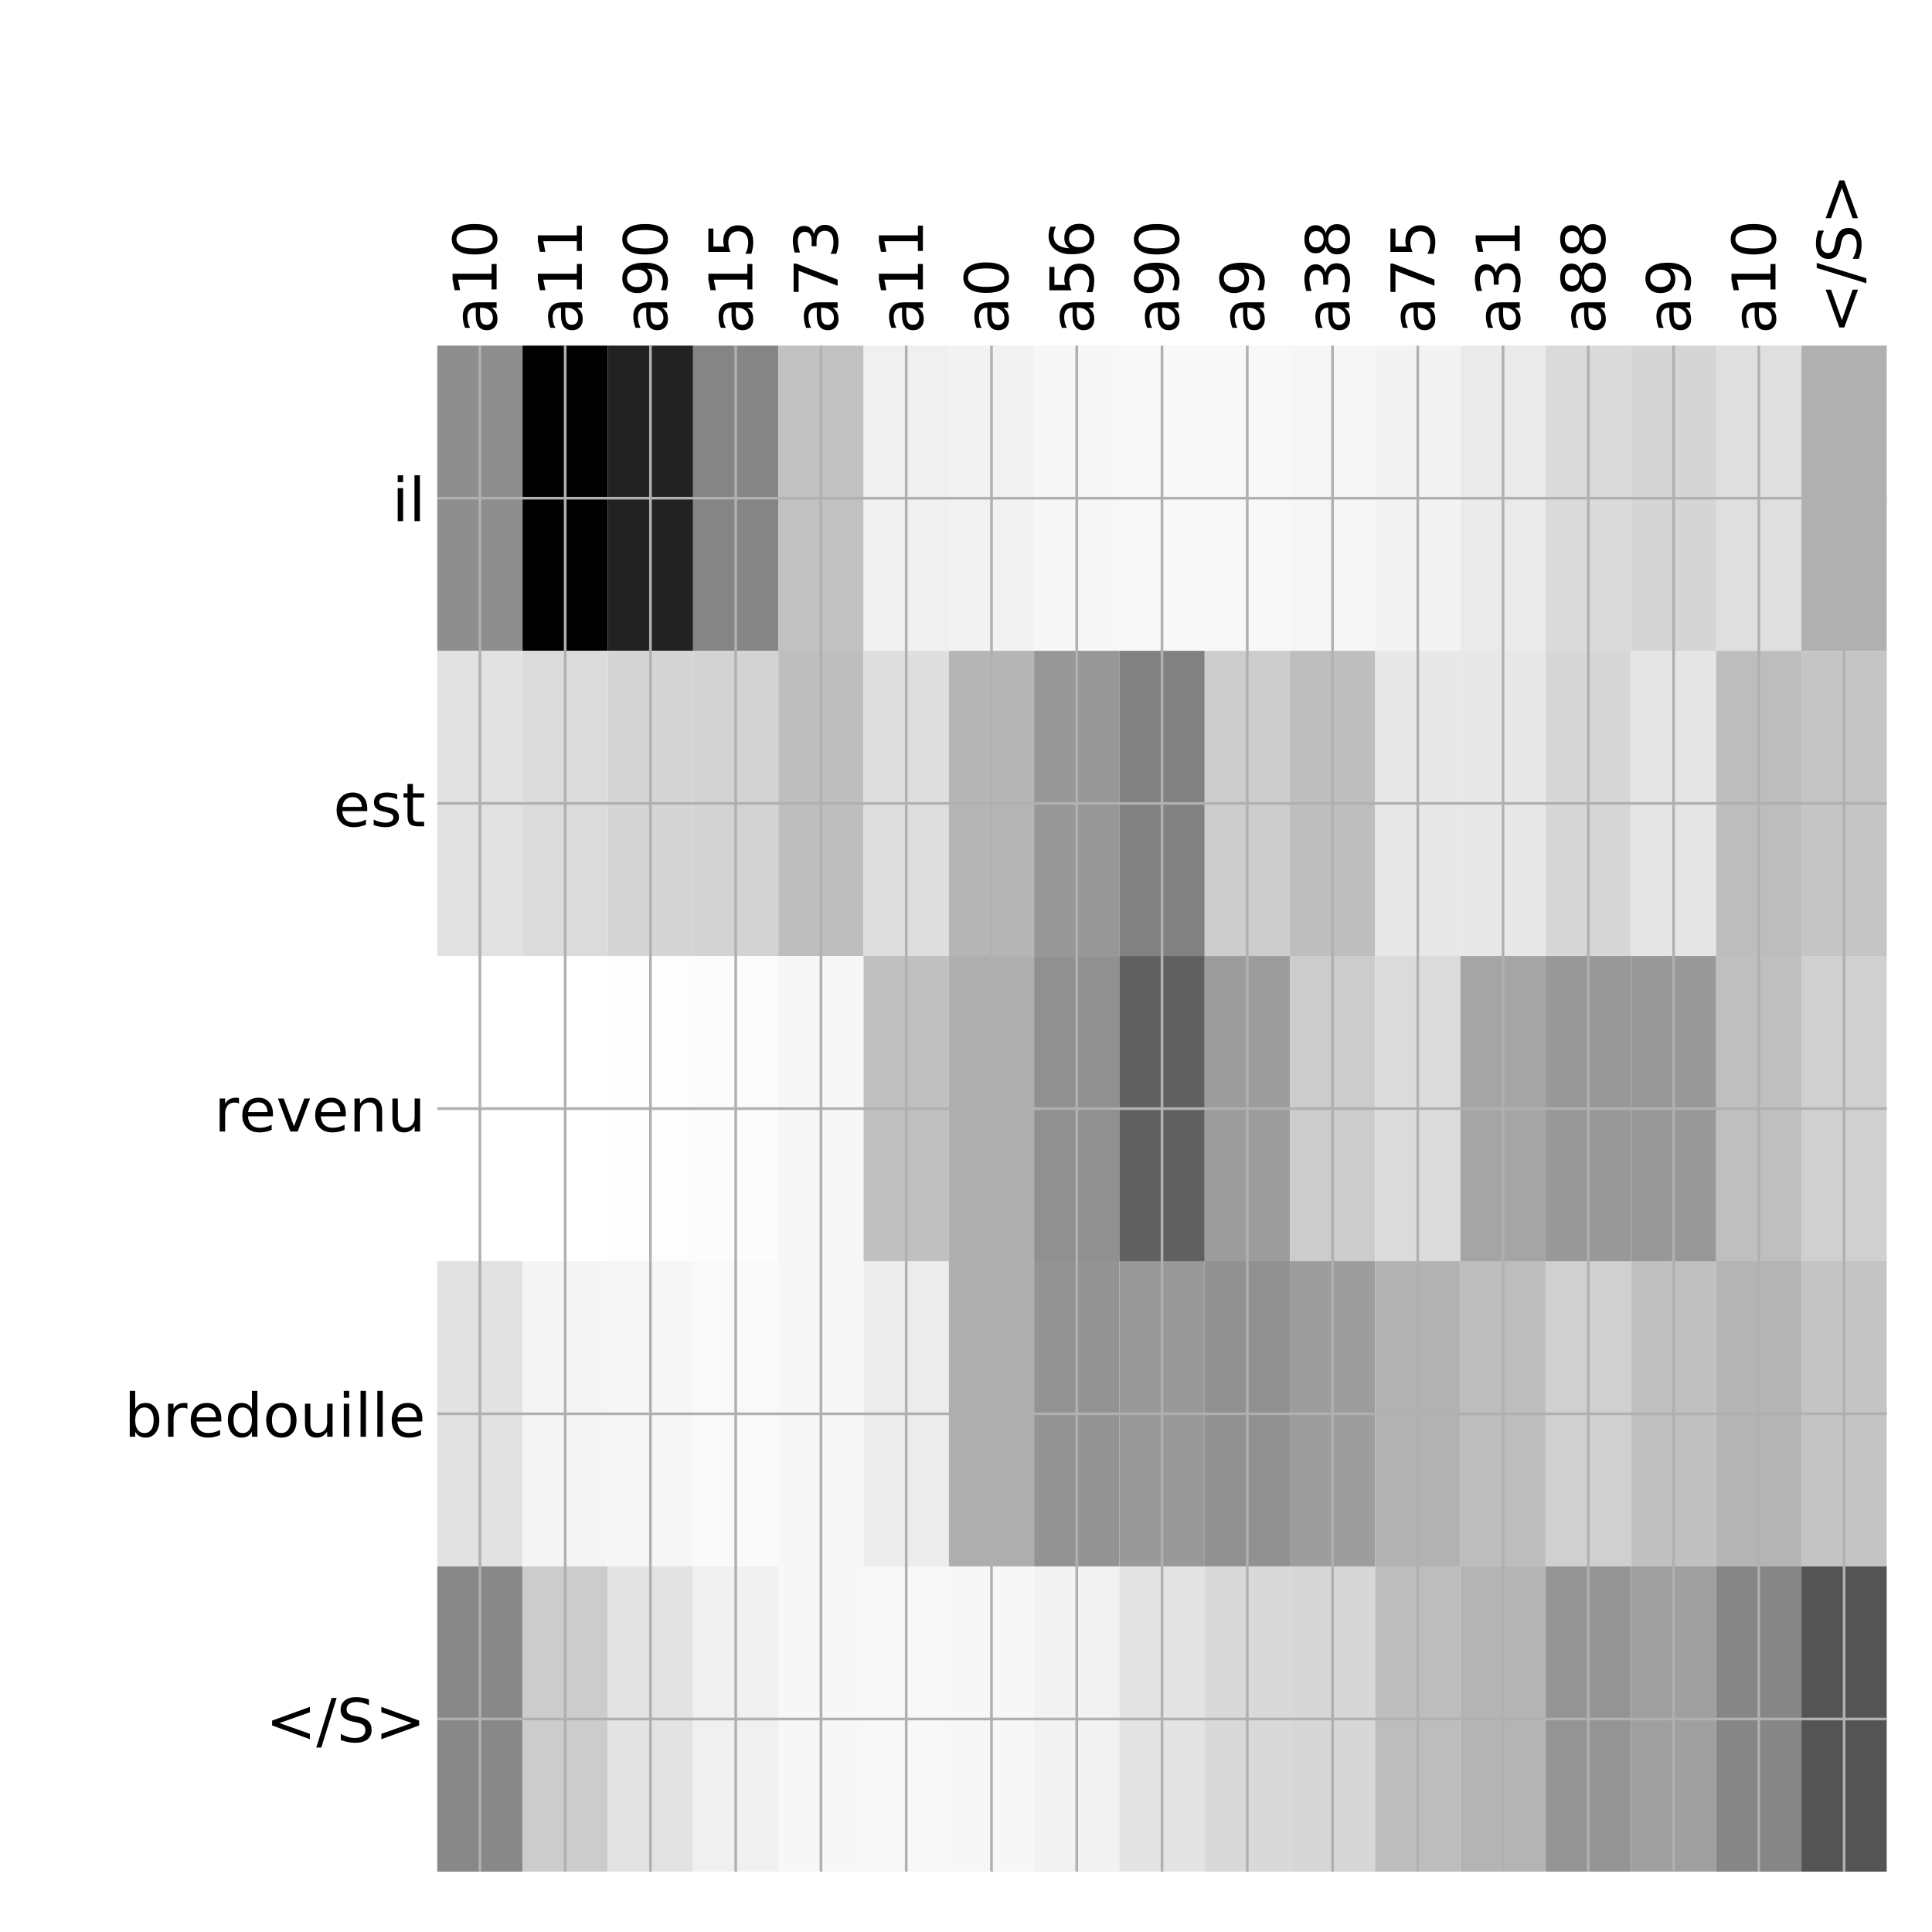 <?xml version="1.0" encoding="utf-8" standalone="no"?>
<!DOCTYPE svg PUBLIC "-//W3C//DTD SVG 1.1//EN"
  "http://www.w3.org/Graphics/SVG/1.1/DTD/svg11.dtd">
<!-- Created with matplotlib (http://matplotlib.org/) -->
<svg height="576pt" version="1.1" viewBox="0 0 576 576" width="576pt" xmlns="http://www.w3.org/2000/svg" xmlns:xlink="http://www.w3.org/1999/xlink">
 <defs>
  <style type="text/css">
*{stroke-linecap:butt;stroke-linejoin:round;}
  </style>
 </defs>
 <g id="figure_1">
  <g id="patch_1">
   <path d="M 0 576 
L 576 576 
L 576 0 
L 0 0 
z
" style="fill:#ffffff;"/>
  </g>
  <g id="axes_1">
   <g id="PolyCollection_1">
    <path clip-path="url(#p5f35ca0813)" d="M 130.375 103.033 
L 130.375 194.027 
L 155.794 194.027 
L 155.794 103.033 
L 130.375 103.033 
z
" style="fill:#8e8e8e;"/>
    <path clip-path="url(#p5f35ca0813)" d="M 155.794 103.033 
L 155.794 194.027 
L 181.213 194.027 
L 181.213 103.033 
L 155.794 103.033 
z
"/>
    <path clip-path="url(#p5f35ca0813)" d="M 181.213 103.033 
L 181.213 194.027 
L 206.632 194.027 
L 206.632 103.033 
L 181.213 103.033 
z
" style="fill:#222222;"/>
    <path clip-path="url(#p5f35ca0813)" d="M 206.632 103.033 
L 206.632 194.027 
L 232.051 194.027 
L 232.051 103.033 
L 206.632 103.033 
z
" style="fill:#858585;"/>
    <path clip-path="url(#p5f35ca0813)" d="M 232.051 103.033 
L 232.051 194.027 
L 257.471 194.027 
L 257.471 103.033 
L 232.051 103.033 
z
" style="fill:#c1c1c1;"/>
    <path clip-path="url(#p5f35ca0813)" d="M 257.471 103.033 
L 257.471 194.027 
L 282.89 194.027 
L 282.89 103.033 
L 257.471 103.033 
z
" style="fill:#f0f0f0;"/>
    <path clip-path="url(#p5f35ca0813)" d="M 282.89 103.033 
L 282.89 194.027 
L 308.309 194.027 
L 308.309 103.033 
L 282.89 103.033 
z
" style="fill:#f2f2f2;"/>
    <path clip-path="url(#p5f35ca0813)" d="M 308.309 103.033 
L 308.309 194.027 
L 333.728 194.027 
L 333.728 103.033 
L 308.309 103.033 
z
" style="fill:#f7f7f7;"/>
    <path clip-path="url(#p5f35ca0813)" d="M 333.728 103.033 
L 333.728 194.027 
L 359.147 194.027 
L 359.147 103.033 
L 333.728 103.033 
z
" style="fill:#f8f8f8;"/>
    <path clip-path="url(#p5f35ca0813)" d="M 359.147 103.033 
L 359.147 194.027 
L 384.566 194.027 
L 384.566 103.033 
L 359.147 103.033 
z
" style="fill:#f8f8f8;"/>
    <path clip-path="url(#p5f35ca0813)" d="M 384.566 103.033 
L 384.566 194.027 
L 409.985 194.027 
L 409.985 103.033 
L 384.566 103.033 
z
" style="fill:#f6f6f6;"/>
    <path clip-path="url(#p5f35ca0813)" d="M 409.985 103.033 
L 409.985 194.027 
L 435.404 194.027 
L 435.404 103.033 
L 409.985 103.033 
z
" style="fill:#f3f3f3;"/>
    <path clip-path="url(#p5f35ca0813)" d="M 435.404 103.033 
L 435.404 194.027 
L 460.824 194.027 
L 460.824 103.033 
L 435.404 103.033 
z
" style="fill:#eaeaea;"/>
    <path clip-path="url(#p5f35ca0813)" d="M 460.824 103.033 
L 460.824 194.027 
L 486.243 194.027 
L 486.243 103.033 
L 460.824 103.033 
z
" style="fill:#dadada;"/>
    <path clip-path="url(#p5f35ca0813)" d="M 486.243 103.033 
L 486.243 194.027 
L 511.662 194.027 
L 511.662 103.033 
L 486.243 103.033 
z
" style="fill:#d5d5d5;"/>
    <path clip-path="url(#p5f35ca0813)" d="M 511.662 103.033 
L 511.662 194.027 
L 537.081 194.027 
L 537.081 103.033 
L 511.662 103.033 
z
" style="fill:#dfdfdf;"/>
    <path clip-path="url(#p5f35ca0813)" d="M 537.081 103.033 
L 537.081 194.027 
L 562.5 194.027 
L 562.5 103.033 
L 537.081 103.033 
z
" style="fill:#b0b0b0;"/>
    <path clip-path="url(#p5f35ca0813)" d="M 130.375 194.027 
L 130.375 285.02 
L 155.794 285.02 
L 155.794 194.027 
L 130.375 194.027 
z
" style="fill:#e1e1e1;"/>
    <path clip-path="url(#p5f35ca0813)" d="M 155.794 194.027 
L 155.794 285.02 
L 181.213 285.02 
L 181.213 194.027 
L 155.794 194.027 
z
" style="fill:#dbdbdb;"/>
    <path clip-path="url(#p5f35ca0813)" d="M 181.213 194.027 
L 181.213 285.02 
L 206.632 285.02 
L 206.632 194.027 
L 181.213 194.027 
z
" style="fill:#d5d5d5;"/>
    <path clip-path="url(#p5f35ca0813)" d="M 206.632 194.027 
L 206.632 285.02 
L 232.051 285.02 
L 232.051 194.027 
L 206.632 194.027 
z
" style="fill:#d3d3d3;"/>
    <path clip-path="url(#p5f35ca0813)" d="M 232.051 194.027 
L 232.051 285.02 
L 257.471 285.02 
L 257.471 194.027 
L 232.051 194.027 
z
" style="fill:#bebebe;"/>
    <path clip-path="url(#p5f35ca0813)" d="M 257.471 194.027 
L 257.471 285.02 
L 282.89 285.02 
L 282.89 194.027 
L 257.471 194.027 
z
" style="fill:#dedede;"/>
    <path clip-path="url(#p5f35ca0813)" d="M 282.89 194.027 
L 282.89 285.02 
L 308.309 285.02 
L 308.309 194.027 
L 282.89 194.027 
z
" style="fill:#b5b5b5;"/>
    <path clip-path="url(#p5f35ca0813)" d="M 308.309 194.027 
L 308.309 285.02 
L 333.728 285.02 
L 333.728 194.027 
L 308.309 194.027 
z
" style="fill:#979797;"/>
    <path clip-path="url(#p5f35ca0813)" d="M 333.728 194.027 
L 333.728 285.02 
L 359.147 285.02 
L 359.147 194.027 
L 333.728 194.027 
z
" style="fill:#818181;"/>
    <path clip-path="url(#p5f35ca0813)" d="M 359.147 194.027 
L 359.147 285.02 
L 384.566 285.02 
L 384.566 194.027 
L 359.147 194.027 
z
" style="fill:#cdcdcd;"/>
    <path clip-path="url(#p5f35ca0813)" d="M 384.566 194.027 
L 384.566 285.02 
L 409.985 285.02 
L 409.985 194.027 
L 384.566 194.027 
z
" style="fill:#bebebe;"/>
    <path clip-path="url(#p5f35ca0813)" d="M 409.985 194.027 
L 409.985 285.02 
L 435.404 285.02 
L 435.404 194.027 
L 409.985 194.027 
z
" style="fill:#e8e8e8;"/>
    <path clip-path="url(#p5f35ca0813)" d="M 435.404 194.027 
L 435.404 285.02 
L 460.824 285.02 
L 460.824 194.027 
L 435.404 194.027 
z
" style="fill:#e8e8e8;"/>
    <path clip-path="url(#p5f35ca0813)" d="M 460.824 194.027 
L 460.824 285.02 
L 486.243 285.02 
L 486.243 194.027 
L 460.824 194.027 
z
" style="fill:#d7d7d7;"/>
    <path clip-path="url(#p5f35ca0813)" d="M 486.243 194.027 
L 486.243 285.02 
L 511.662 285.02 
L 511.662 194.027 
L 486.243 194.027 
z
" style="fill:#e5e5e5;"/>
    <path clip-path="url(#p5f35ca0813)" d="M 511.662 194.027 
L 511.662 285.02 
L 537.081 285.02 
L 537.081 194.027 
L 511.662 194.027 
z
" style="fill:#bdbdbd;"/>
    <path clip-path="url(#p5f35ca0813)" d="M 537.081 194.027 
L 537.081 285.02 
L 562.5 285.02 
L 562.5 194.027 
L 537.081 194.027 
z
" style="fill:#c5c5c5;"/>
    <path clip-path="url(#p5f35ca0813)" d="M 130.375 285.02 
L 130.375 376.013 
L 155.794 376.013 
L 155.794 285.02 
L 130.375 285.02 
z
" style="fill:#ffffff;"/>
    <path clip-path="url(#p5f35ca0813)" d="M 155.794 285.02 
L 155.794 376.013 
L 181.213 376.013 
L 181.213 285.02 
L 155.794 285.02 
z
" style="fill:#ffffff;"/>
    <path clip-path="url(#p5f35ca0813)" d="M 181.213 285.02 
L 181.213 376.013 
L 206.632 376.013 
L 206.632 285.02 
L 181.213 285.02 
z
" style="fill:#fdfdfd;"/>
    <path clip-path="url(#p5f35ca0813)" d="M 206.632 285.02 
L 206.632 376.013 
L 232.051 376.013 
L 232.051 285.02 
L 206.632 285.02 
z
" style="fill:#fcfcfc;"/>
    <path clip-path="url(#p5f35ca0813)" d="M 232.051 285.02 
L 232.051 376.013 
L 257.471 376.013 
L 257.471 285.02 
L 232.051 285.02 
z
" style="fill:#f7f7f7;"/>
    <path clip-path="url(#p5f35ca0813)" d="M 257.471 285.02 
L 257.471 376.013 
L 282.89 376.013 
L 282.89 285.02 
L 257.471 285.02 
z
" style="fill:#c0c0c0;"/>
    <path clip-path="url(#p5f35ca0813)" d="M 282.89 285.02 
L 282.89 376.013 
L 308.309 376.013 
L 308.309 285.02 
L 282.89 285.02 
z
" style="fill:#aeaeae;"/>
    <path clip-path="url(#p5f35ca0813)" d="M 308.309 285.02 
L 308.309 376.013 
L 333.728 376.013 
L 333.728 285.02 
L 308.309 285.02 
z
" style="fill:#909090;"/>
    <path clip-path="url(#p5f35ca0813)" d="M 333.728 285.02 
L 333.728 376.013 
L 359.147 376.013 
L 359.147 285.02 
L 333.728 285.02 
z
" style="fill:#606060;"/>
    <path clip-path="url(#p5f35ca0813)" d="M 359.147 285.02 
L 359.147 376.013 
L 384.566 376.013 
L 384.566 285.02 
L 359.147 285.02 
z
" style="fill:#9c9c9c;"/>
    <path clip-path="url(#p5f35ca0813)" d="M 384.566 285.02 
L 384.566 376.013 
L 409.985 376.013 
L 409.985 285.02 
L 384.566 285.02 
z
" style="fill:#cccccc;"/>
    <path clip-path="url(#p5f35ca0813)" d="M 409.985 285.02 
L 409.985 376.013 
L 435.404 376.013 
L 435.404 285.02 
L 409.985 285.02 
z
" style="fill:#dbdbdb;"/>
    <path clip-path="url(#p5f35ca0813)" d="M 435.404 285.02 
L 435.404 376.013 
L 460.824 376.013 
L 460.824 285.02 
L 435.404 285.02 
z
" style="fill:#a5a5a5;"/>
    <path clip-path="url(#p5f35ca0813)" d="M 460.824 285.02 
L 460.824 376.013 
L 486.243 376.013 
L 486.243 285.02 
L 460.824 285.02 
z
" style="fill:#989898;"/>
    <path clip-path="url(#p5f35ca0813)" d="M 486.243 285.02 
L 486.243 376.013 
L 511.662 376.013 
L 511.662 285.02 
L 486.243 285.02 
z
" style="fill:#989898;"/>
    <path clip-path="url(#p5f35ca0813)" d="M 511.662 285.02 
L 511.662 376.013 
L 537.081 376.013 
L 537.081 285.02 
L 511.662 285.02 
z
" style="fill:#bfbfbf;"/>
    <path clip-path="url(#p5f35ca0813)" d="M 537.081 285.02 
L 537.081 376.013 
L 562.5 376.013 
L 562.5 285.02 
L 537.081 285.02 
z
" style="fill:#d0d0d0;"/>
    <path clip-path="url(#p5f35ca0813)" d="M 130.375 376.013 
L 130.375 467.007 
L 155.794 467.007 
L 155.794 376.013 
L 130.375 376.013 
z
" style="fill:#e2e2e2;"/>
    <path clip-path="url(#p5f35ca0813)" d="M 155.794 376.013 
L 155.794 467.007 
L 181.213 467.007 
L 181.213 376.013 
L 155.794 376.013 
z
" style="fill:#f5f5f5;"/>
    <path clip-path="url(#p5f35ca0813)" d="M 181.213 376.013 
L 181.213 467.007 
L 206.632 467.007 
L 206.632 376.013 
L 181.213 376.013 
z
" style="fill:#f6f6f6;"/>
    <path clip-path="url(#p5f35ca0813)" d="M 206.632 376.013 
L 206.632 467.007 
L 232.051 467.007 
L 232.051 376.013 
L 206.632 376.013 
z
" style="fill:#f9f9f9;"/>
    <path clip-path="url(#p5f35ca0813)" d="M 232.051 376.013 
L 232.051 467.007 
L 257.471 467.007 
L 257.471 376.013 
L 232.051 376.013 
z
" style="fill:#f7f7f7;"/>
    <path clip-path="url(#p5f35ca0813)" d="M 257.471 376.013 
L 257.471 467.007 
L 282.89 467.007 
L 282.89 376.013 
L 257.471 376.013 
z
" style="fill:#ececec;"/>
    <path clip-path="url(#p5f35ca0813)" d="M 282.89 376.013 
L 282.89 467.007 
L 308.309 467.007 
L 308.309 376.013 
L 282.89 376.013 
z
" style="fill:#aeaeae;"/>
    <path clip-path="url(#p5f35ca0813)" d="M 308.309 376.013 
L 308.309 467.007 
L 333.728 467.007 
L 333.728 376.013 
L 308.309 376.013 
z
" style="fill:#939393;"/>
    <path clip-path="url(#p5f35ca0813)" d="M 333.728 376.013 
L 333.728 467.007 
L 359.147 467.007 
L 359.147 376.013 
L 333.728 376.013 
z
" style="fill:#999999;"/>
    <path clip-path="url(#p5f35ca0813)" d="M 359.147 376.013 
L 359.147 467.007 
L 384.566 467.007 
L 384.566 376.013 
L 359.147 376.013 
z
" style="fill:#919191;"/>
    <path clip-path="url(#p5f35ca0813)" d="M 384.566 376.013 
L 384.566 467.007 
L 409.985 467.007 
L 409.985 376.013 
L 384.566 376.013 
z
" style="fill:#9d9d9d;"/>
    <path clip-path="url(#p5f35ca0813)" d="M 409.985 376.013 
L 409.985 467.007 
L 435.404 467.007 
L 435.404 376.013 
L 409.985 376.013 
z
" style="fill:#b2b2b2;"/>
    <path clip-path="url(#p5f35ca0813)" d="M 435.404 376.013 
L 435.404 467.007 
L 460.824 467.007 
L 460.824 376.013 
L 435.404 376.013 
z
" style="fill:#bdbdbd;"/>
    <path clip-path="url(#p5f35ca0813)" d="M 460.824 376.013 
L 460.824 467.007 
L 486.243 467.007 
L 486.243 376.013 
L 460.824 376.013 
z
" style="fill:#d0d0d0;"/>
    <path clip-path="url(#p5f35ca0813)" d="M 486.243 376.013 
L 486.243 467.007 
L 511.662 467.007 
L 511.662 376.013 
L 486.243 376.013 
z
" style="fill:#c0c0c0;"/>
    <path clip-path="url(#p5f35ca0813)" d="M 511.662 376.013 
L 511.662 467.007 
L 537.081 467.007 
L 537.081 376.013 
L 511.662 376.013 
z
" style="fill:#b4b4b4;"/>
    <path clip-path="url(#p5f35ca0813)" d="M 537.081 376.013 
L 537.081 467.007 
L 562.5 467.007 
L 562.5 376.013 
L 537.081 376.013 
z
" style="fill:#c4c4c4;"/>
    <path clip-path="url(#p5f35ca0813)" d="M 130.375 467.007 
L 130.375 558 
L 155.794 558 
L 155.794 467.007 
L 130.375 467.007 
z
" style="fill:#888888;"/>
    <path clip-path="url(#p5f35ca0813)" d="M 155.794 467.007 
L 155.794 558 
L 181.213 558 
L 181.213 467.007 
L 155.794 467.007 
z
" style="fill:#cccccc;"/>
    <path clip-path="url(#p5f35ca0813)" d="M 181.213 467.007 
L 181.213 558 
L 206.632 558 
L 206.632 467.007 
L 181.213 467.007 
z
" style="fill:#e3e3e3;"/>
    <path clip-path="url(#p5f35ca0813)" d="M 206.632 467.007 
L 206.632 558 
L 232.051 558 
L 232.051 467.007 
L 206.632 467.007 
z
" style="fill:#f0f0f0;"/>
    <path clip-path="url(#p5f35ca0813)" d="M 232.051 467.007 
L 232.051 558 
L 257.471 558 
L 257.471 467.007 
L 232.051 467.007 
z
" style="fill:#f7f7f7;"/>
    <path clip-path="url(#p5f35ca0813)" d="M 257.471 467.007 
L 257.471 558 
L 282.89 558 
L 282.89 467.007 
L 257.471 467.007 
z
" style="fill:#f8f8f8;"/>
    <path clip-path="url(#p5f35ca0813)" d="M 282.89 467.007 
L 282.89 558 
L 308.309 558 
L 308.309 467.007 
L 282.89 467.007 
z
" style="fill:#f7f7f7;"/>
    <path clip-path="url(#p5f35ca0813)" d="M 308.309 467.007 
L 308.309 558 
L 333.728 558 
L 333.728 467.007 
L 308.309 467.007 
z
" style="fill:#f2f2f2;"/>
    <path clip-path="url(#p5f35ca0813)" d="M 333.728 467.007 
L 333.728 558 
L 359.147 558 
L 359.147 467.007 
L 333.728 467.007 
z
" style="fill:#e4e4e4;"/>
    <path clip-path="url(#p5f35ca0813)" d="M 359.147 467.007 
L 359.147 558 
L 384.566 558 
L 384.566 467.007 
L 359.147 467.007 
z
" style="fill:#d9d9d9;"/>
    <path clip-path="url(#p5f35ca0813)" d="M 384.566 467.007 
L 384.566 558 
L 409.985 558 
L 409.985 467.007 
L 384.566 467.007 
z
" style="fill:#d7d7d7;"/>
    <path clip-path="url(#p5f35ca0813)" d="M 409.985 467.007 
L 409.985 558 
L 435.404 558 
L 435.404 467.007 
L 409.985 467.007 
z
" style="fill:#bdbdbd;"/>
    <path clip-path="url(#p5f35ca0813)" d="M 435.404 467.007 
L 435.404 558 
L 460.824 558 
L 460.824 467.007 
L 435.404 467.007 
z
" style="fill:#b4b4b4;"/>
    <path clip-path="url(#p5f35ca0813)" d="M 460.824 467.007 
L 460.824 558 
L 486.243 558 
L 486.243 467.007 
L 460.824 467.007 
z
" style="fill:#949494;"/>
    <path clip-path="url(#p5f35ca0813)" d="M 486.243 467.007 
L 486.243 558 
L 511.662 558 
L 511.662 467.007 
L 486.243 467.007 
z
" style="fill:#9f9f9f;"/>
    <path clip-path="url(#p5f35ca0813)" d="M 511.662 467.007 
L 511.662 558 
L 537.081 558 
L 537.081 467.007 
L 511.662 467.007 
z
" style="fill:#868686;"/>
    <path clip-path="url(#p5f35ca0813)" d="M 537.081 467.007 
L 537.081 558 
L 562.5 558 
L 562.5 467.007 
L 537.081 467.007 
z
" style="fill:#545454;"/>
   </g>
   <g id="matplotlib.axis_1">
    <g id="xtick_1">
     <g id="line2d_1">
      <path clip-path="url(#p5f35ca0813)" d="M 143.085 558 
L 143.085 103.033 
" style="fill:none;stroke:#b0b0b0;stroke-linecap:square;stroke-width:0.8;"/>
     </g>
     <g id="line2d_2"/>
     <g id="text_1">
      <!-- a10 -->
      <defs>
       <path d="M 34.281 27.484 
Q 23.391 27.484 19.188 25 
Q 14.984 22.516 14.984 16.5 
Q 14.984 11.719 18.141 8.906 
Q 21.297 6.109 26.703 6.109 
Q 34.188 6.109 38.703 11.406 
Q 43.219 16.703 43.219 25.484 
L 43.219 27.484 
z
M 52.203 31.203 
L 52.203 0 
L 43.219 0 
L 43.219 8.297 
Q 40.141 3.328 35.547 0.953 
Q 30.953 -1.422 24.312 -1.422 
Q 15.922 -1.422 10.953 3.297 
Q 6 8.016 6 15.922 
Q 6 25.141 12.172 29.828 
Q 18.359 34.516 30.609 34.516 
L 43.219 34.516 
L 43.219 35.406 
Q 43.219 41.609 39.141 45 
Q 35.062 48.391 27.688 48.391 
Q 23 48.391 18.547 47.266 
Q 14.109 46.141 10.016 43.891 
L 10.016 52.203 
Q 14.938 54.109 19.578 55.047 
Q 24.219 56 28.609 56 
Q 40.484 56 46.344 49.844 
Q 52.203 43.703 52.203 31.203 
z
" id="DejaVuSans-61"/>
       <path d="M 12.406 8.297 
L 28.516 8.297 
L 28.516 63.922 
L 10.984 60.406 
L 10.984 69.391 
L 28.422 72.906 
L 38.281 72.906 
L 38.281 8.297 
L 54.391 8.297 
L 54.391 0 
L 12.406 0 
z
" id="DejaVuSans-31"/>
       <path d="M 31.781 66.406 
Q 24.172 66.406 20.328 58.906 
Q 16.5 51.422 16.5 36.375 
Q 16.5 21.391 20.328 13.891 
Q 24.172 6.391 31.781 6.391 
Q 39.453 6.391 43.281 13.891 
Q 47.125 21.391 47.125 36.375 
Q 47.125 51.422 43.281 58.906 
Q 39.453 66.406 31.781 66.406 
z
M 31.781 74.219 
Q 44.047 74.219 50.516 64.516 
Q 56.984 54.828 56.984 36.375 
Q 56.984 17.969 50.516 8.266 
Q 44.047 -1.422 31.781 -1.422 
Q 19.531 -1.422 13.062 8.266 
Q 6.594 17.969 6.594 36.375 
Q 6.594 54.828 13.062 64.516 
Q 19.531 74.219 31.781 74.219 
z
" id="DejaVuSans-30"/>
      </defs>
      <g transform="translate(148.051 99.533)rotate(-90)scale(0.18 -0.18)">
       <use xlink:href="#DejaVuSans-61"/>
       <use x="61.279" xlink:href="#DejaVuSans-31"/>
       <use x="124.902" xlink:href="#DejaVuSans-30"/>
      </g>
     </g>
    </g>
    <g id="xtick_2">
     <g id="line2d_3">
      <path clip-path="url(#p5f35ca0813)" d="M 168.504 558 
L 168.504 103.033 
" style="fill:none;stroke:#b0b0b0;stroke-linecap:square;stroke-width:0.8;"/>
     </g>
     <g id="line2d_4"/>
     <g id="text_2">
      <!-- a11 -->
      <g transform="translate(173.471 99.533)rotate(-90)scale(0.18 -0.18)">
       <use xlink:href="#DejaVuSans-61"/>
       <use x="61.279" xlink:href="#DejaVuSans-31"/>
       <use x="124.902" xlink:href="#DejaVuSans-31"/>
      </g>
     </g>
    </g>
    <g id="xtick_3">
     <g id="line2d_5">
      <path clip-path="url(#p5f35ca0813)" d="M 193.923 558 
L 193.923 103.033 
" style="fill:none;stroke:#b0b0b0;stroke-linecap:square;stroke-width:0.8;"/>
     </g>
     <g id="line2d_6"/>
     <g id="text_3">
      <!-- a90 -->
      <defs>
       <path d="M 10.984 1.516 
L 10.984 10.5 
Q 14.703 8.734 18.5 7.812 
Q 22.312 6.891 25.984 6.891 
Q 35.75 6.891 40.891 13.453 
Q 46.047 20.016 46.781 33.406 
Q 43.953 29.203 39.594 26.953 
Q 35.25 24.703 29.984 24.703 
Q 19.047 24.703 12.672 31.312 
Q 6.297 37.938 6.297 49.422 
Q 6.297 60.641 12.938 67.422 
Q 19.578 74.219 30.609 74.219 
Q 43.266 74.219 49.922 64.516 
Q 56.594 54.828 56.594 36.375 
Q 56.594 19.141 48.406 8.859 
Q 40.234 -1.422 26.422 -1.422 
Q 22.703 -1.422 18.891 -0.688 
Q 15.094 0.047 10.984 1.516 
z
M 30.609 32.422 
Q 37.25 32.422 41.125 36.953 
Q 45.016 41.5 45.016 49.422 
Q 45.016 57.281 41.125 61.844 
Q 37.25 66.406 30.609 66.406 
Q 23.969 66.406 20.094 61.844 
Q 16.219 57.281 16.219 49.422 
Q 16.219 41.5 20.094 36.953 
Q 23.969 32.422 30.609 32.422 
z
" id="DejaVuSans-39"/>
      </defs>
      <g transform="translate(198.89 99.533)rotate(-90)scale(0.18 -0.18)">
       <use xlink:href="#DejaVuSans-61"/>
       <use x="61.279" xlink:href="#DejaVuSans-39"/>
       <use x="124.902" xlink:href="#DejaVuSans-30"/>
      </g>
     </g>
    </g>
    <g id="xtick_4">
     <g id="line2d_7">
      <path clip-path="url(#p5f35ca0813)" d="M 219.342 558 
L 219.342 103.033 
" style="fill:none;stroke:#b0b0b0;stroke-linecap:square;stroke-width:0.8;"/>
     </g>
     <g id="line2d_8"/>
     <g id="text_4">
      <!-- a15 -->
      <defs>
       <path d="M 10.797 72.906 
L 49.516 72.906 
L 49.516 64.594 
L 19.828 64.594 
L 19.828 46.734 
Q 21.969 47.469 24.109 47.828 
Q 26.266 48.188 28.422 48.188 
Q 40.625 48.188 47.75 41.5 
Q 54.891 34.812 54.891 23.391 
Q 54.891 11.625 47.562 5.094 
Q 40.234 -1.422 26.906 -1.422 
Q 22.312 -1.422 17.547 -0.641 
Q 12.797 0.141 7.719 1.703 
L 7.719 11.625 
Q 12.109 9.234 16.797 8.062 
Q 21.484 6.891 26.703 6.891 
Q 35.156 6.891 40.078 11.328 
Q 45.016 15.766 45.016 23.391 
Q 45.016 31 40.078 35.438 
Q 35.156 39.891 26.703 39.891 
Q 22.75 39.891 18.812 39.016 
Q 14.891 38.141 10.797 36.281 
z
" id="DejaVuSans-35"/>
      </defs>
      <g transform="translate(224.309 99.533)rotate(-90)scale(0.18 -0.18)">
       <use xlink:href="#DejaVuSans-61"/>
       <use x="61.279" xlink:href="#DejaVuSans-31"/>
       <use x="124.902" xlink:href="#DejaVuSans-35"/>
      </g>
     </g>
    </g>
    <g id="xtick_5">
     <g id="line2d_9">
      <path clip-path="url(#p5f35ca0813)" d="M 244.761 558 
L 244.761 103.033 
" style="fill:none;stroke:#b0b0b0;stroke-linecap:square;stroke-width:0.8;"/>
     </g>
     <g id="line2d_10"/>
     <g id="text_5">
      <!-- a73 -->
      <defs>
       <path d="M 8.203 72.906 
L 55.078 72.906 
L 55.078 68.703 
L 28.609 0 
L 18.312 0 
L 43.219 64.594 
L 8.203 64.594 
z
" id="DejaVuSans-37"/>
       <path d="M 40.578 39.312 
Q 47.656 37.797 51.625 33 
Q 55.609 28.219 55.609 21.188 
Q 55.609 10.406 48.188 4.484 
Q 40.766 -1.422 27.094 -1.422 
Q 22.516 -1.422 17.656 -0.516 
Q 12.797 0.391 7.625 2.203 
L 7.625 11.719 
Q 11.719 9.328 16.594 8.109 
Q 21.484 6.891 26.812 6.891 
Q 36.078 6.891 40.938 10.547 
Q 45.797 14.203 45.797 21.188 
Q 45.797 27.641 41.281 31.266 
Q 36.766 34.906 28.719 34.906 
L 20.219 34.906 
L 20.219 43.016 
L 29.109 43.016 
Q 36.375 43.016 40.234 45.922 
Q 44.094 48.828 44.094 54.297 
Q 44.094 59.906 40.109 62.906 
Q 36.141 65.922 28.719 65.922 
Q 24.656 65.922 20.016 65.031 
Q 15.375 64.156 9.812 62.312 
L 9.812 71.094 
Q 15.438 72.656 20.344 73.438 
Q 25.25 74.219 29.594 74.219 
Q 40.828 74.219 47.359 69.109 
Q 53.906 64.016 53.906 55.328 
Q 53.906 49.266 50.438 45.094 
Q 46.969 40.922 40.578 39.312 
z
" id="DejaVuSans-33"/>
      </defs>
      <g transform="translate(249.728 99.533)rotate(-90)scale(0.18 -0.18)">
       <use xlink:href="#DejaVuSans-61"/>
       <use x="61.279" xlink:href="#DejaVuSans-37"/>
       <use x="124.902" xlink:href="#DejaVuSans-33"/>
      </g>
     </g>
    </g>
    <g id="xtick_6">
     <g id="line2d_11">
      <path clip-path="url(#p5f35ca0813)" d="M 270.18 558 
L 270.18 103.033 
" style="fill:none;stroke:#b0b0b0;stroke-linecap:square;stroke-width:0.8;"/>
     </g>
     <g id="line2d_12"/>
     <g id="text_6">
      <!-- a11 -->
      <g transform="translate(275.147 99.533)rotate(-90)scale(0.18 -0.18)">
       <use xlink:href="#DejaVuSans-61"/>
       <use x="61.279" xlink:href="#DejaVuSans-31"/>
       <use x="124.902" xlink:href="#DejaVuSans-31"/>
      </g>
     </g>
    </g>
    <g id="xtick_7">
     <g id="line2d_13">
      <path clip-path="url(#p5f35ca0813)" d="M 295.599 558 
L 295.599 103.033 
" style="fill:none;stroke:#b0b0b0;stroke-linecap:square;stroke-width:0.8;"/>
     </g>
     <g id="line2d_14"/>
     <g id="text_7">
      <!-- a0 -->
      <g transform="translate(300.566 99.533)rotate(-90)scale(0.18 -0.18)">
       <use xlink:href="#DejaVuSans-61"/>
       <use x="61.279" xlink:href="#DejaVuSans-30"/>
      </g>
     </g>
    </g>
    <g id="xtick_8">
     <g id="line2d_15">
      <path clip-path="url(#p5f35ca0813)" d="M 321.018 558 
L 321.018 103.033 
" style="fill:none;stroke:#b0b0b0;stroke-linecap:square;stroke-width:0.8;"/>
     </g>
     <g id="line2d_16"/>
     <g id="text_8">
      <!-- a56 -->
      <defs>
       <path d="M 33.016 40.375 
Q 26.375 40.375 22.484 35.828 
Q 18.609 31.297 18.609 23.391 
Q 18.609 15.531 22.484 10.953 
Q 26.375 6.391 33.016 6.391 
Q 39.656 6.391 43.531 10.953 
Q 47.406 15.531 47.406 23.391 
Q 47.406 31.297 43.531 35.828 
Q 39.656 40.375 33.016 40.375 
z
M 52.594 71.297 
L 52.594 62.312 
Q 48.875 64.062 45.094 64.984 
Q 41.312 65.922 37.594 65.922 
Q 27.828 65.922 22.672 59.328 
Q 17.531 52.734 16.797 39.406 
Q 19.672 43.656 24.016 45.922 
Q 28.375 48.188 33.594 48.188 
Q 44.578 48.188 50.953 41.516 
Q 57.328 34.859 57.328 23.391 
Q 57.328 12.156 50.688 5.359 
Q 44.047 -1.422 33.016 -1.422 
Q 20.359 -1.422 13.672 8.266 
Q 6.984 17.969 6.984 36.375 
Q 6.984 53.656 15.188 63.938 
Q 23.391 74.219 37.203 74.219 
Q 40.922 74.219 44.703 73.484 
Q 48.484 72.75 52.594 71.297 
z
" id="DejaVuSans-36"/>
      </defs>
      <g transform="translate(325.985 99.533)rotate(-90)scale(0.18 -0.18)">
       <use xlink:href="#DejaVuSans-61"/>
       <use x="61.279" xlink:href="#DejaVuSans-35"/>
       <use x="124.902" xlink:href="#DejaVuSans-36"/>
      </g>
     </g>
    </g>
    <g id="xtick_9">
     <g id="line2d_17">
      <path clip-path="url(#p5f35ca0813)" d="M 346.438 558 
L 346.438 103.033 
" style="fill:none;stroke:#b0b0b0;stroke-linecap:square;stroke-width:0.8;"/>
     </g>
     <g id="line2d_18"/>
     <g id="text_9">
      <!-- a90 -->
      <g transform="translate(351.404 99.533)rotate(-90)scale(0.18 -0.18)">
       <use xlink:href="#DejaVuSans-61"/>
       <use x="61.279" xlink:href="#DejaVuSans-39"/>
       <use x="124.902" xlink:href="#DejaVuSans-30"/>
      </g>
     </g>
    </g>
    <g id="xtick_10">
     <g id="line2d_19">
      <path clip-path="url(#p5f35ca0813)" d="M 371.857 558 
L 371.857 103.033 
" style="fill:none;stroke:#b0b0b0;stroke-linecap:square;stroke-width:0.8;"/>
     </g>
     <g id="line2d_20"/>
     <g id="text_10">
      <!-- a9 -->
      <g transform="translate(376.823 99.533)rotate(-90)scale(0.18 -0.18)">
       <use xlink:href="#DejaVuSans-61"/>
       <use x="61.279" xlink:href="#DejaVuSans-39"/>
      </g>
     </g>
    </g>
    <g id="xtick_11">
     <g id="line2d_21">
      <path clip-path="url(#p5f35ca0813)" d="M 397.276 558 
L 397.276 103.033 
" style="fill:none;stroke:#b0b0b0;stroke-linecap:square;stroke-width:0.8;"/>
     </g>
     <g id="line2d_22"/>
     <g id="text_11">
      <!-- a38 -->
      <defs>
       <path d="M 31.781 34.625 
Q 24.75 34.625 20.719 30.859 
Q 16.703 27.094 16.703 20.516 
Q 16.703 13.922 20.719 10.156 
Q 24.75 6.391 31.781 6.391 
Q 38.812 6.391 42.859 10.172 
Q 46.922 13.969 46.922 20.516 
Q 46.922 27.094 42.891 30.859 
Q 38.875 34.625 31.781 34.625 
z
M 21.922 38.812 
Q 15.578 40.375 12.031 44.719 
Q 8.5 49.078 8.5 55.328 
Q 8.5 64.062 14.719 69.141 
Q 20.953 74.219 31.781 74.219 
Q 42.672 74.219 48.875 69.141 
Q 55.078 64.062 55.078 55.328 
Q 55.078 49.078 51.531 44.719 
Q 48 40.375 41.703 38.812 
Q 48.828 37.156 52.797 32.312 
Q 56.781 27.484 56.781 20.516 
Q 56.781 9.906 50.312 4.234 
Q 43.844 -1.422 31.781 -1.422 
Q 19.734 -1.422 13.25 4.234 
Q 6.781 9.906 6.781 20.516 
Q 6.781 27.484 10.781 32.312 
Q 14.797 37.156 21.922 38.812 
z
M 18.312 54.391 
Q 18.312 48.734 21.844 45.562 
Q 25.391 42.391 31.781 42.391 
Q 38.141 42.391 41.719 45.562 
Q 45.312 48.734 45.312 54.391 
Q 45.312 60.062 41.719 63.234 
Q 38.141 66.406 31.781 66.406 
Q 25.391 66.406 21.844 63.234 
Q 18.312 60.062 18.312 54.391 
z
" id="DejaVuSans-38"/>
      </defs>
      <g transform="translate(402.243 99.533)rotate(-90)scale(0.18 -0.18)">
       <use xlink:href="#DejaVuSans-61"/>
       <use x="61.279" xlink:href="#DejaVuSans-33"/>
       <use x="124.902" xlink:href="#DejaVuSans-38"/>
      </g>
     </g>
    </g>
    <g id="xtick_12">
     <g id="line2d_23">
      <path clip-path="url(#p5f35ca0813)" d="M 422.695 558 
L 422.695 103.033 
" style="fill:none;stroke:#b0b0b0;stroke-linecap:square;stroke-width:0.8;"/>
     </g>
     <g id="line2d_24"/>
     <g id="text_12">
      <!-- a75 -->
      <g transform="translate(427.662 99.533)rotate(-90)scale(0.18 -0.18)">
       <use xlink:href="#DejaVuSans-61"/>
       <use x="61.279" xlink:href="#DejaVuSans-37"/>
       <use x="124.902" xlink:href="#DejaVuSans-35"/>
      </g>
     </g>
    </g>
    <g id="xtick_13">
     <g id="line2d_25">
      <path clip-path="url(#p5f35ca0813)" d="M 448.114 558 
L 448.114 103.033 
" style="fill:none;stroke:#b0b0b0;stroke-linecap:square;stroke-width:0.8;"/>
     </g>
     <g id="line2d_26"/>
     <g id="text_13">
      <!-- a31 -->
      <g transform="translate(453.081 99.533)rotate(-90)scale(0.18 -0.18)">
       <use xlink:href="#DejaVuSans-61"/>
       <use x="61.279" xlink:href="#DejaVuSans-33"/>
       <use x="124.902" xlink:href="#DejaVuSans-31"/>
      </g>
     </g>
    </g>
    <g id="xtick_14">
     <g id="line2d_27">
      <path clip-path="url(#p5f35ca0813)" d="M 473.533 558 
L 473.533 103.033 
" style="fill:none;stroke:#b0b0b0;stroke-linecap:square;stroke-width:0.8;"/>
     </g>
     <g id="line2d_28"/>
     <g id="text_14">
      <!-- a88 -->
      <g transform="translate(478.5 99.533)rotate(-90)scale(0.18 -0.18)">
       <use xlink:href="#DejaVuSans-61"/>
       <use x="61.279" xlink:href="#DejaVuSans-38"/>
       <use x="124.902" xlink:href="#DejaVuSans-38"/>
      </g>
     </g>
    </g>
    <g id="xtick_15">
     <g id="line2d_29">
      <path clip-path="url(#p5f35ca0813)" d="M 498.952 558 
L 498.952 103.033 
" style="fill:none;stroke:#b0b0b0;stroke-linecap:square;stroke-width:0.8;"/>
     </g>
     <g id="line2d_30"/>
     <g id="text_15">
      <!-- a9 -->
      <g transform="translate(503.919 99.533)rotate(-90)scale(0.18 -0.18)">
       <use xlink:href="#DejaVuSans-61"/>
       <use x="61.279" xlink:href="#DejaVuSans-39"/>
      </g>
     </g>
    </g>
    <g id="xtick_16">
     <g id="line2d_31">
      <path clip-path="url(#p5f35ca0813)" d="M 524.371 558 
L 524.371 103.033 
" style="fill:none;stroke:#b0b0b0;stroke-linecap:square;stroke-width:0.8;"/>
     </g>
     <g id="line2d_32"/>
     <g id="text_16">
      <!-- a10 -->
      <g transform="translate(529.338 99.533)rotate(-90)scale(0.18 -0.18)">
       <use xlink:href="#DejaVuSans-61"/>
       <use x="61.279" xlink:href="#DejaVuSans-31"/>
       <use x="124.902" xlink:href="#DejaVuSans-30"/>
      </g>
     </g>
    </g>
    <g id="xtick_17">
     <g id="line2d_33">
      <path clip-path="url(#p5f35ca0813)" d="M 549.79 558 
L 549.79 103.033 
" style="fill:none;stroke:#b0b0b0;stroke-linecap:square;stroke-width:0.8;"/>
     </g>
     <g id="line2d_34"/>
     <g id="text_17">
      <!-- &lt;/S&gt; -->
      <defs>
       <path d="M 73.188 49.219 
L 22.797 31.297 
L 73.188 13.484 
L 73.188 4.594 
L 10.594 27.297 
L 10.594 35.406 
L 73.188 58.109 
z
" id="DejaVuSans-3c"/>
       <path d="M 25.391 72.906 
L 33.688 72.906 
L 8.297 -9.281 
L 0 -9.281 
z
" id="DejaVuSans-2f"/>
       <path d="M 53.516 70.516 
L 53.516 60.891 
Q 47.906 63.578 42.922 64.891 
Q 37.938 66.219 33.297 66.219 
Q 25.25 66.219 20.875 63.094 
Q 16.5 59.969 16.5 54.203 
Q 16.5 49.359 19.406 46.891 
Q 22.312 44.438 30.422 42.922 
L 36.375 41.703 
Q 47.406 39.594 52.656 34.297 
Q 57.906 29 57.906 20.125 
Q 57.906 9.516 50.797 4.047 
Q 43.703 -1.422 29.984 -1.422 
Q 24.812 -1.422 18.969 -0.25 
Q 13.141 0.922 6.891 3.219 
L 6.891 13.375 
Q 12.891 10.016 18.656 8.297 
Q 24.422 6.594 29.984 6.594 
Q 38.422 6.594 43.016 9.906 
Q 47.609 13.234 47.609 19.391 
Q 47.609 24.75 44.312 27.781 
Q 41.016 30.812 33.5 32.328 
L 27.484 33.5 
Q 16.453 35.688 11.516 40.375 
Q 6.594 45.062 6.594 53.422 
Q 6.594 63.094 13.406 68.656 
Q 20.219 74.219 32.172 74.219 
Q 37.312 74.219 42.625 73.281 
Q 47.953 72.359 53.516 70.516 
z
" id="DejaVuSans-53"/>
       <path d="M 10.594 49.219 
L 10.594 58.109 
L 73.188 35.406 
L 73.188 27.297 
L 10.594 4.594 
L 10.594 13.484 
L 60.891 31.297 
z
" id="DejaVuSans-3e"/>
      </defs>
      <g transform="translate(554.757 99.533)rotate(-90)scale(0.18 -0.18)">
       <use xlink:href="#DejaVuSans-3c"/>
       <use x="83.789" xlink:href="#DejaVuSans-2f"/>
       <use x="117.48" xlink:href="#DejaVuSans-53"/>
       <use x="180.957" xlink:href="#DejaVuSans-3e"/>
      </g>
     </g>
    </g>
   </g>
   <g id="matplotlib.axis_2">
    <g id="ytick_1">
     <g id="line2d_35">
      <path clip-path="url(#p5f35ca0813)" d="M 130.375 148.53 
L 562.5 148.53 
" style="fill:none;stroke:#b0b0b0;stroke-linecap:square;stroke-width:0.8;"/>
     </g>
     <g id="line2d_36"/>
     <g id="text_18">
      <!-- il -->
      <defs>
       <path d="M 9.422 54.688 
L 18.406 54.688 
L 18.406 0 
L 9.422 0 
z
M 9.422 75.984 
L 18.406 75.984 
L 18.406 64.594 
L 9.422 64.594 
z
" id="DejaVuSans-69"/>
       <path d="M 9.422 75.984 
L 18.406 75.984 
L 18.406 0 
L 9.422 0 
z
" id="DejaVuSans-6c"/>
      </defs>
      <g transform="translate(116.874 155.369)scale(0.18 -0.18)">
       <use xlink:href="#DejaVuSans-69"/>
       <use x="27.783" xlink:href="#DejaVuSans-6c"/>
      </g>
     </g>
    </g>
    <g id="ytick_2">
     <g id="line2d_37">
      <path clip-path="url(#p5f35ca0813)" d="M 130.375 239.523 
L 562.5 239.523 
" style="fill:none;stroke:#b0b0b0;stroke-linecap:square;stroke-width:0.8;"/>
     </g>
     <g id="line2d_38"/>
     <g id="text_19">
      <!-- est -->
      <defs>
       <path d="M 56.203 29.594 
L 56.203 25.203 
L 14.891 25.203 
Q 15.484 15.922 20.484 11.062 
Q 25.484 6.203 34.422 6.203 
Q 39.594 6.203 44.453 7.469 
Q 49.312 8.734 54.109 11.281 
L 54.109 2.781 
Q 49.266 0.734 44.188 -0.344 
Q 39.109 -1.422 33.891 -1.422 
Q 20.797 -1.422 13.156 6.188 
Q 5.516 13.812 5.516 26.812 
Q 5.516 40.234 12.766 48.109 
Q 20.016 56 32.328 56 
Q 43.359 56 49.781 48.891 
Q 56.203 41.797 56.203 29.594 
z
M 47.219 32.234 
Q 47.125 39.594 43.094 43.984 
Q 39.062 48.391 32.422 48.391 
Q 24.906 48.391 20.391 44.141 
Q 15.875 39.891 15.188 32.172 
z
" id="DejaVuSans-65"/>
       <path d="M 44.281 53.078 
L 44.281 44.578 
Q 40.484 46.531 36.375 47.5 
Q 32.281 48.484 27.875 48.484 
Q 21.188 48.484 17.844 46.438 
Q 14.5 44.391 14.5 40.281 
Q 14.5 37.156 16.891 35.375 
Q 19.281 33.594 26.516 31.984 
L 29.594 31.297 
Q 39.156 29.25 43.188 25.516 
Q 47.219 21.781 47.219 15.094 
Q 47.219 7.469 41.188 3.016 
Q 35.156 -1.422 24.609 -1.422 
Q 20.219 -1.422 15.453 -0.562 
Q 10.688 0.297 5.422 2 
L 5.422 11.281 
Q 10.406 8.688 15.234 7.391 
Q 20.062 6.109 24.812 6.109 
Q 31.156 6.109 34.562 8.281 
Q 37.984 10.453 37.984 14.406 
Q 37.984 18.062 35.516 20.016 
Q 33.062 21.969 24.703 23.781 
L 21.578 24.516 
Q 13.234 26.266 9.516 29.906 
Q 5.812 33.547 5.812 39.891 
Q 5.812 47.609 11.281 51.797 
Q 16.75 56 26.812 56 
Q 31.781 56 36.172 55.266 
Q 40.578 54.547 44.281 53.078 
z
" id="DejaVuSans-73"/>
       <path d="M 18.312 70.219 
L 18.312 54.688 
L 36.812 54.688 
L 36.812 47.703 
L 18.312 47.703 
L 18.312 18.016 
Q 18.312 11.328 20.141 9.422 
Q 21.969 7.516 27.594 7.516 
L 36.812 7.516 
L 36.812 0 
L 27.594 0 
Q 17.188 0 13.234 3.875 
Q 9.281 7.766 9.281 18.016 
L 9.281 47.703 
L 2.688 47.703 
L 2.688 54.688 
L 9.281 54.688 
L 9.281 70.219 
z
" id="DejaVuSans-74"/>
      </defs>
      <g transform="translate(99.366 246.362)scale(0.18 -0.18)">
       <use xlink:href="#DejaVuSans-65"/>
       <use x="61.523" xlink:href="#DejaVuSans-73"/>
       <use x="113.623" xlink:href="#DejaVuSans-74"/>
      </g>
     </g>
    </g>
    <g id="ytick_3">
     <g id="line2d_39">
      <path clip-path="url(#p5f35ca0813)" d="M 130.375 330.517 
L 562.5 330.517 
" style="fill:none;stroke:#b0b0b0;stroke-linecap:square;stroke-width:0.8;"/>
     </g>
     <g id="line2d_40"/>
     <g id="text_20">
      <!-- revenu -->
      <defs>
       <path d="M 41.109 46.297 
Q 39.594 47.172 37.812 47.578 
Q 36.031 48 33.891 48 
Q 26.266 48 22.188 43.047 
Q 18.109 38.094 18.109 28.812 
L 18.109 0 
L 9.078 0 
L 9.078 54.688 
L 18.109 54.688 
L 18.109 46.188 
Q 20.953 51.172 25.484 53.578 
Q 30.031 56 36.531 56 
Q 37.453 56 38.578 55.875 
Q 39.703 55.766 41.062 55.516 
z
" id="DejaVuSans-72"/>
       <path d="M 2.984 54.688 
L 12.5 54.688 
L 29.594 8.797 
L 46.688 54.688 
L 56.203 54.688 
L 35.688 0 
L 23.484 0 
z
" id="DejaVuSans-76"/>
       <path d="M 54.891 33.016 
L 54.891 0 
L 45.906 0 
L 45.906 32.719 
Q 45.906 40.484 42.875 44.328 
Q 39.844 48.188 33.797 48.188 
Q 26.516 48.188 22.312 43.547 
Q 18.109 38.922 18.109 30.906 
L 18.109 0 
L 9.078 0 
L 9.078 54.688 
L 18.109 54.688 
L 18.109 46.188 
Q 21.344 51.125 25.703 53.562 
Q 30.078 56 35.797 56 
Q 45.219 56 50.047 50.172 
Q 54.891 44.344 54.891 33.016 
z
" id="DejaVuSans-6e"/>
       <path d="M 8.5 21.578 
L 8.5 54.688 
L 17.484 54.688 
L 17.484 21.922 
Q 17.484 14.156 20.5 10.266 
Q 23.531 6.391 29.594 6.391 
Q 36.859 6.391 41.078 11.031 
Q 45.312 15.672 45.312 23.688 
L 45.312 54.688 
L 54.297 54.688 
L 54.297 0 
L 45.312 0 
L 45.312 8.406 
Q 42.047 3.422 37.719 1 
Q 33.406 -1.422 27.688 -1.422 
Q 18.266 -1.422 13.375 4.438 
Q 8.5 10.297 8.5 21.578 
z
M 31.109 56 
z
" id="DejaVuSans-75"/>
      </defs>
      <g transform="translate(63.861 337.355)scale(0.18 -0.18)">
       <use xlink:href="#DejaVuSans-72"/>
       <use x="41.082" xlink:href="#DejaVuSans-65"/>
       <use x="102.605" xlink:href="#DejaVuSans-76"/>
       <use x="161.785" xlink:href="#DejaVuSans-65"/>
       <use x="223.309" xlink:href="#DejaVuSans-6e"/>
       <use x="286.688" xlink:href="#DejaVuSans-75"/>
      </g>
     </g>
    </g>
    <g id="ytick_4">
     <g id="line2d_41">
      <path clip-path="url(#p5f35ca0813)" d="M 130.375 421.51 
L 562.5 421.51 
" style="fill:none;stroke:#b0b0b0;stroke-linecap:square;stroke-width:0.8;"/>
     </g>
     <g id="line2d_42"/>
     <g id="text_21">
      <!-- bredouille -->
      <defs>
       <path d="M 48.688 27.297 
Q 48.688 37.203 44.609 42.844 
Q 40.531 48.484 33.406 48.484 
Q 26.266 48.484 22.188 42.844 
Q 18.109 37.203 18.109 27.297 
Q 18.109 17.391 22.188 11.75 
Q 26.266 6.109 33.406 6.109 
Q 40.531 6.109 44.609 11.75 
Q 48.688 17.391 48.688 27.297 
z
M 18.109 46.391 
Q 20.953 51.266 25.266 53.625 
Q 29.594 56 35.594 56 
Q 45.562 56 51.781 48.094 
Q 58.016 40.188 58.016 27.297 
Q 58.016 14.406 51.781 6.484 
Q 45.562 -1.422 35.594 -1.422 
Q 29.594 -1.422 25.266 0.953 
Q 20.953 3.328 18.109 8.203 
L 18.109 0 
L 9.078 0 
L 9.078 75.984 
L 18.109 75.984 
z
" id="DejaVuSans-62"/>
       <path d="M 45.406 46.391 
L 45.406 75.984 
L 54.391 75.984 
L 54.391 0 
L 45.406 0 
L 45.406 8.203 
Q 42.578 3.328 38.25 0.953 
Q 33.938 -1.422 27.875 -1.422 
Q 17.969 -1.422 11.734 6.484 
Q 5.516 14.406 5.516 27.297 
Q 5.516 40.188 11.734 48.094 
Q 17.969 56 27.875 56 
Q 33.938 56 38.25 53.625 
Q 42.578 51.266 45.406 46.391 
z
M 14.797 27.297 
Q 14.797 17.391 18.875 11.75 
Q 22.953 6.109 30.078 6.109 
Q 37.203 6.109 41.297 11.75 
Q 45.406 17.391 45.406 27.297 
Q 45.406 37.203 41.297 42.844 
Q 37.203 48.484 30.078 48.484 
Q 22.953 48.484 18.875 42.844 
Q 14.797 37.203 14.797 27.297 
z
" id="DejaVuSans-64"/>
       <path d="M 30.609 48.391 
Q 23.391 48.391 19.188 42.75 
Q 14.984 37.109 14.984 27.297 
Q 14.984 17.484 19.156 11.844 
Q 23.344 6.203 30.609 6.203 
Q 37.797 6.203 41.984 11.859 
Q 46.188 17.531 46.188 27.297 
Q 46.188 37.016 41.984 42.703 
Q 37.797 48.391 30.609 48.391 
z
M 30.609 56 
Q 42.328 56 49.016 48.375 
Q 55.719 40.766 55.719 27.297 
Q 55.719 13.875 49.016 6.219 
Q 42.328 -1.422 30.609 -1.422 
Q 18.844 -1.422 12.172 6.219 
Q 5.516 13.875 5.516 27.297 
Q 5.516 40.766 12.172 48.375 
Q 18.844 56 30.609 56 
z
" id="DejaVuSans-6f"/>
      </defs>
      <g transform="translate(37.052 428.349)scale(0.18 -0.18)">
       <use xlink:href="#DejaVuSans-62"/>
       <use x="63.477" xlink:href="#DejaVuSans-72"/>
       <use x="104.559" xlink:href="#DejaVuSans-65"/>
       <use x="166.082" xlink:href="#DejaVuSans-64"/>
       <use x="229.559" xlink:href="#DejaVuSans-6f"/>
       <use x="290.74" xlink:href="#DejaVuSans-75"/>
       <use x="354.119" xlink:href="#DejaVuSans-69"/>
       <use x="381.902" xlink:href="#DejaVuSans-6c"/>
       <use x="409.686" xlink:href="#DejaVuSans-6c"/>
       <use x="437.469" xlink:href="#DejaVuSans-65"/>
      </g>
     </g>
    </g>
    <g id="ytick_5">
     <g id="line2d_43">
      <path clip-path="url(#p5f35ca0813)" d="M 130.375 512.503 
L 562.5 512.503 
" style="fill:none;stroke:#b0b0b0;stroke-linecap:square;stroke-width:0.8;"/>
     </g>
     <g id="line2d_44"/>
     <g id="text_22">
      <!-- &lt;/S&gt; -->
      <g transform="translate(79.217 519.342)scale(0.18 -0.18)">
       <use xlink:href="#DejaVuSans-3c"/>
       <use x="83.789" xlink:href="#DejaVuSans-2f"/>
       <use x="117.48" xlink:href="#DejaVuSans-53"/>
       <use x="180.957" xlink:href="#DejaVuSans-3e"/>
      </g>
     </g>
    </g>
   </g>
  </g>
 </g>
 <defs>
  <clipPath id="p5f35ca0813">
   <rect height="454.967" width="432.125" x="130.375" y="103.033"/>
  </clipPath>
 </defs>
</svg>
